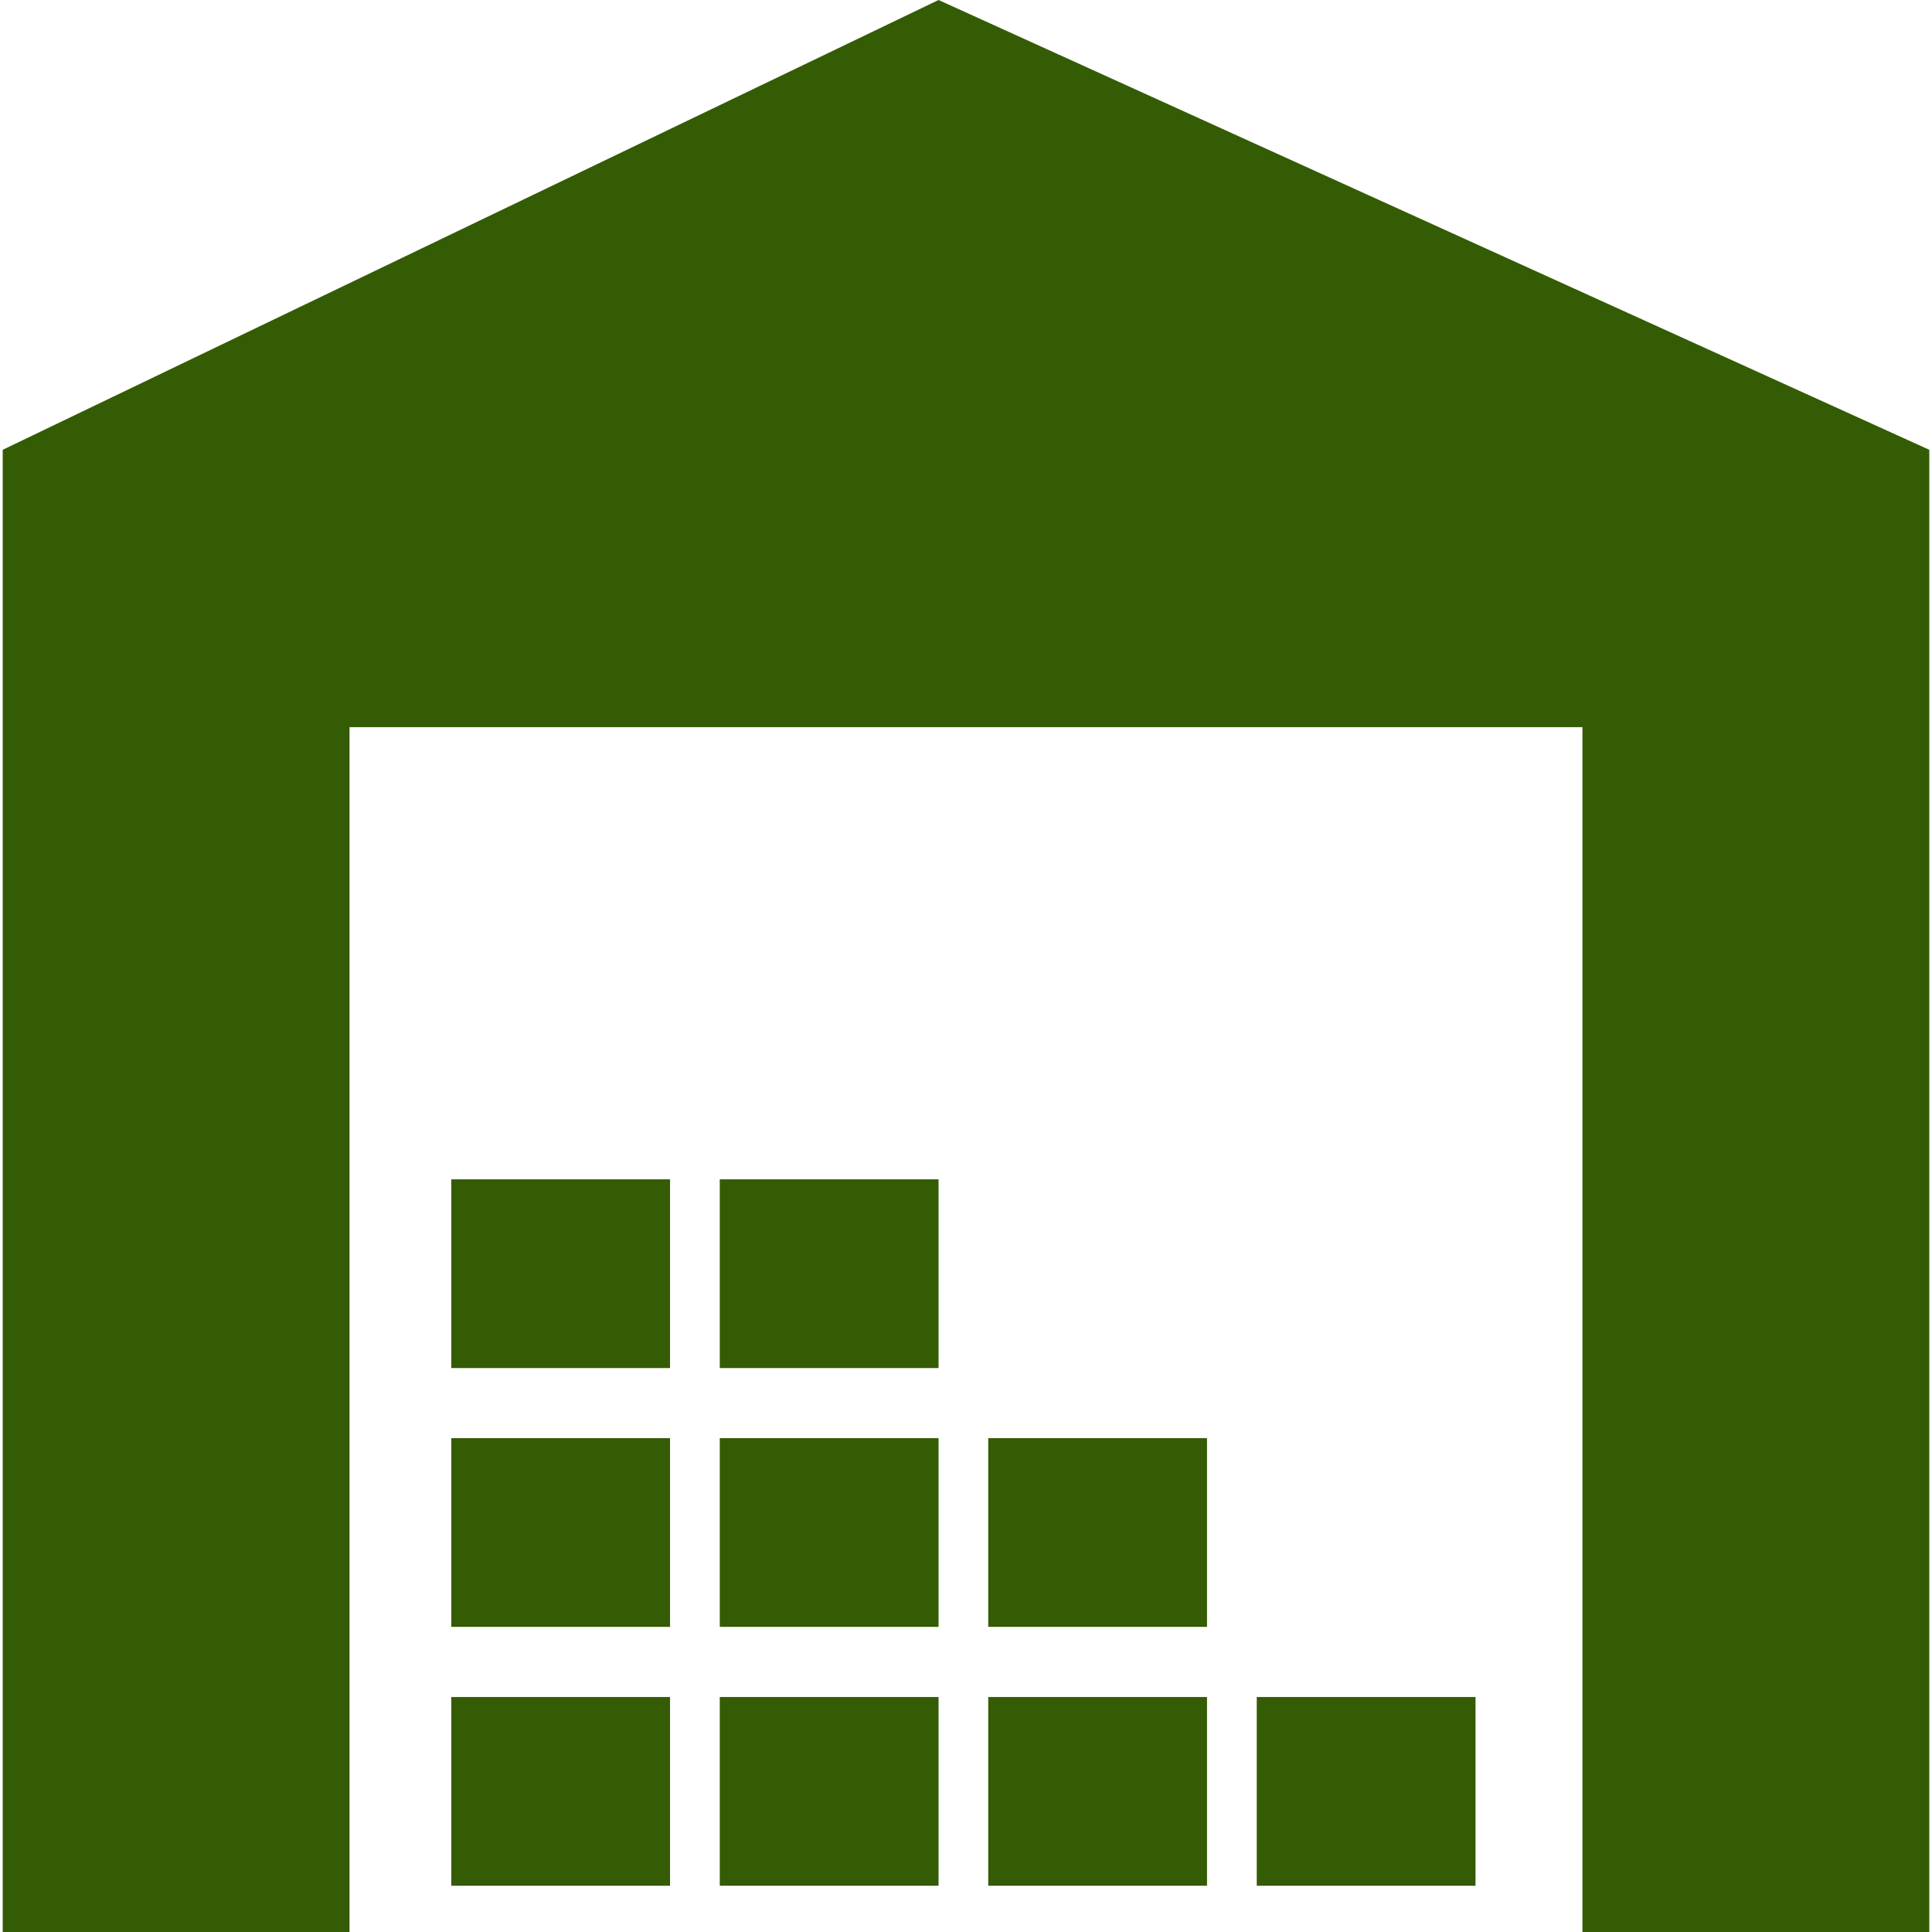 <svg width="512" height="512" viewBox="0 0 459.42 459.42" xmlns="http://www.w3.org/2000/svg"><g fill="#345c04"><path d="M83.115 172.91H376.3v286.51h82.48V106.96L223.18 0 .642 106.96v352.46h82.473z"/><path d="M171.16 403.54h52.023v44.878H171.16zm63.84 0h52.023v44.878H235zm-127.69 0h52.023v44.878H107.31zm63.85-61.56h52.023v44.878H171.16zm-63.85 0h52.023v44.878H107.31zm127.69 0h52.023v44.878H235zm-63.84-61.54h52.023v44.878H171.16zm-63.85 0h52.023v44.878H107.31zm191.54 123.1h52.023v44.878H298.85z"/></g></svg>